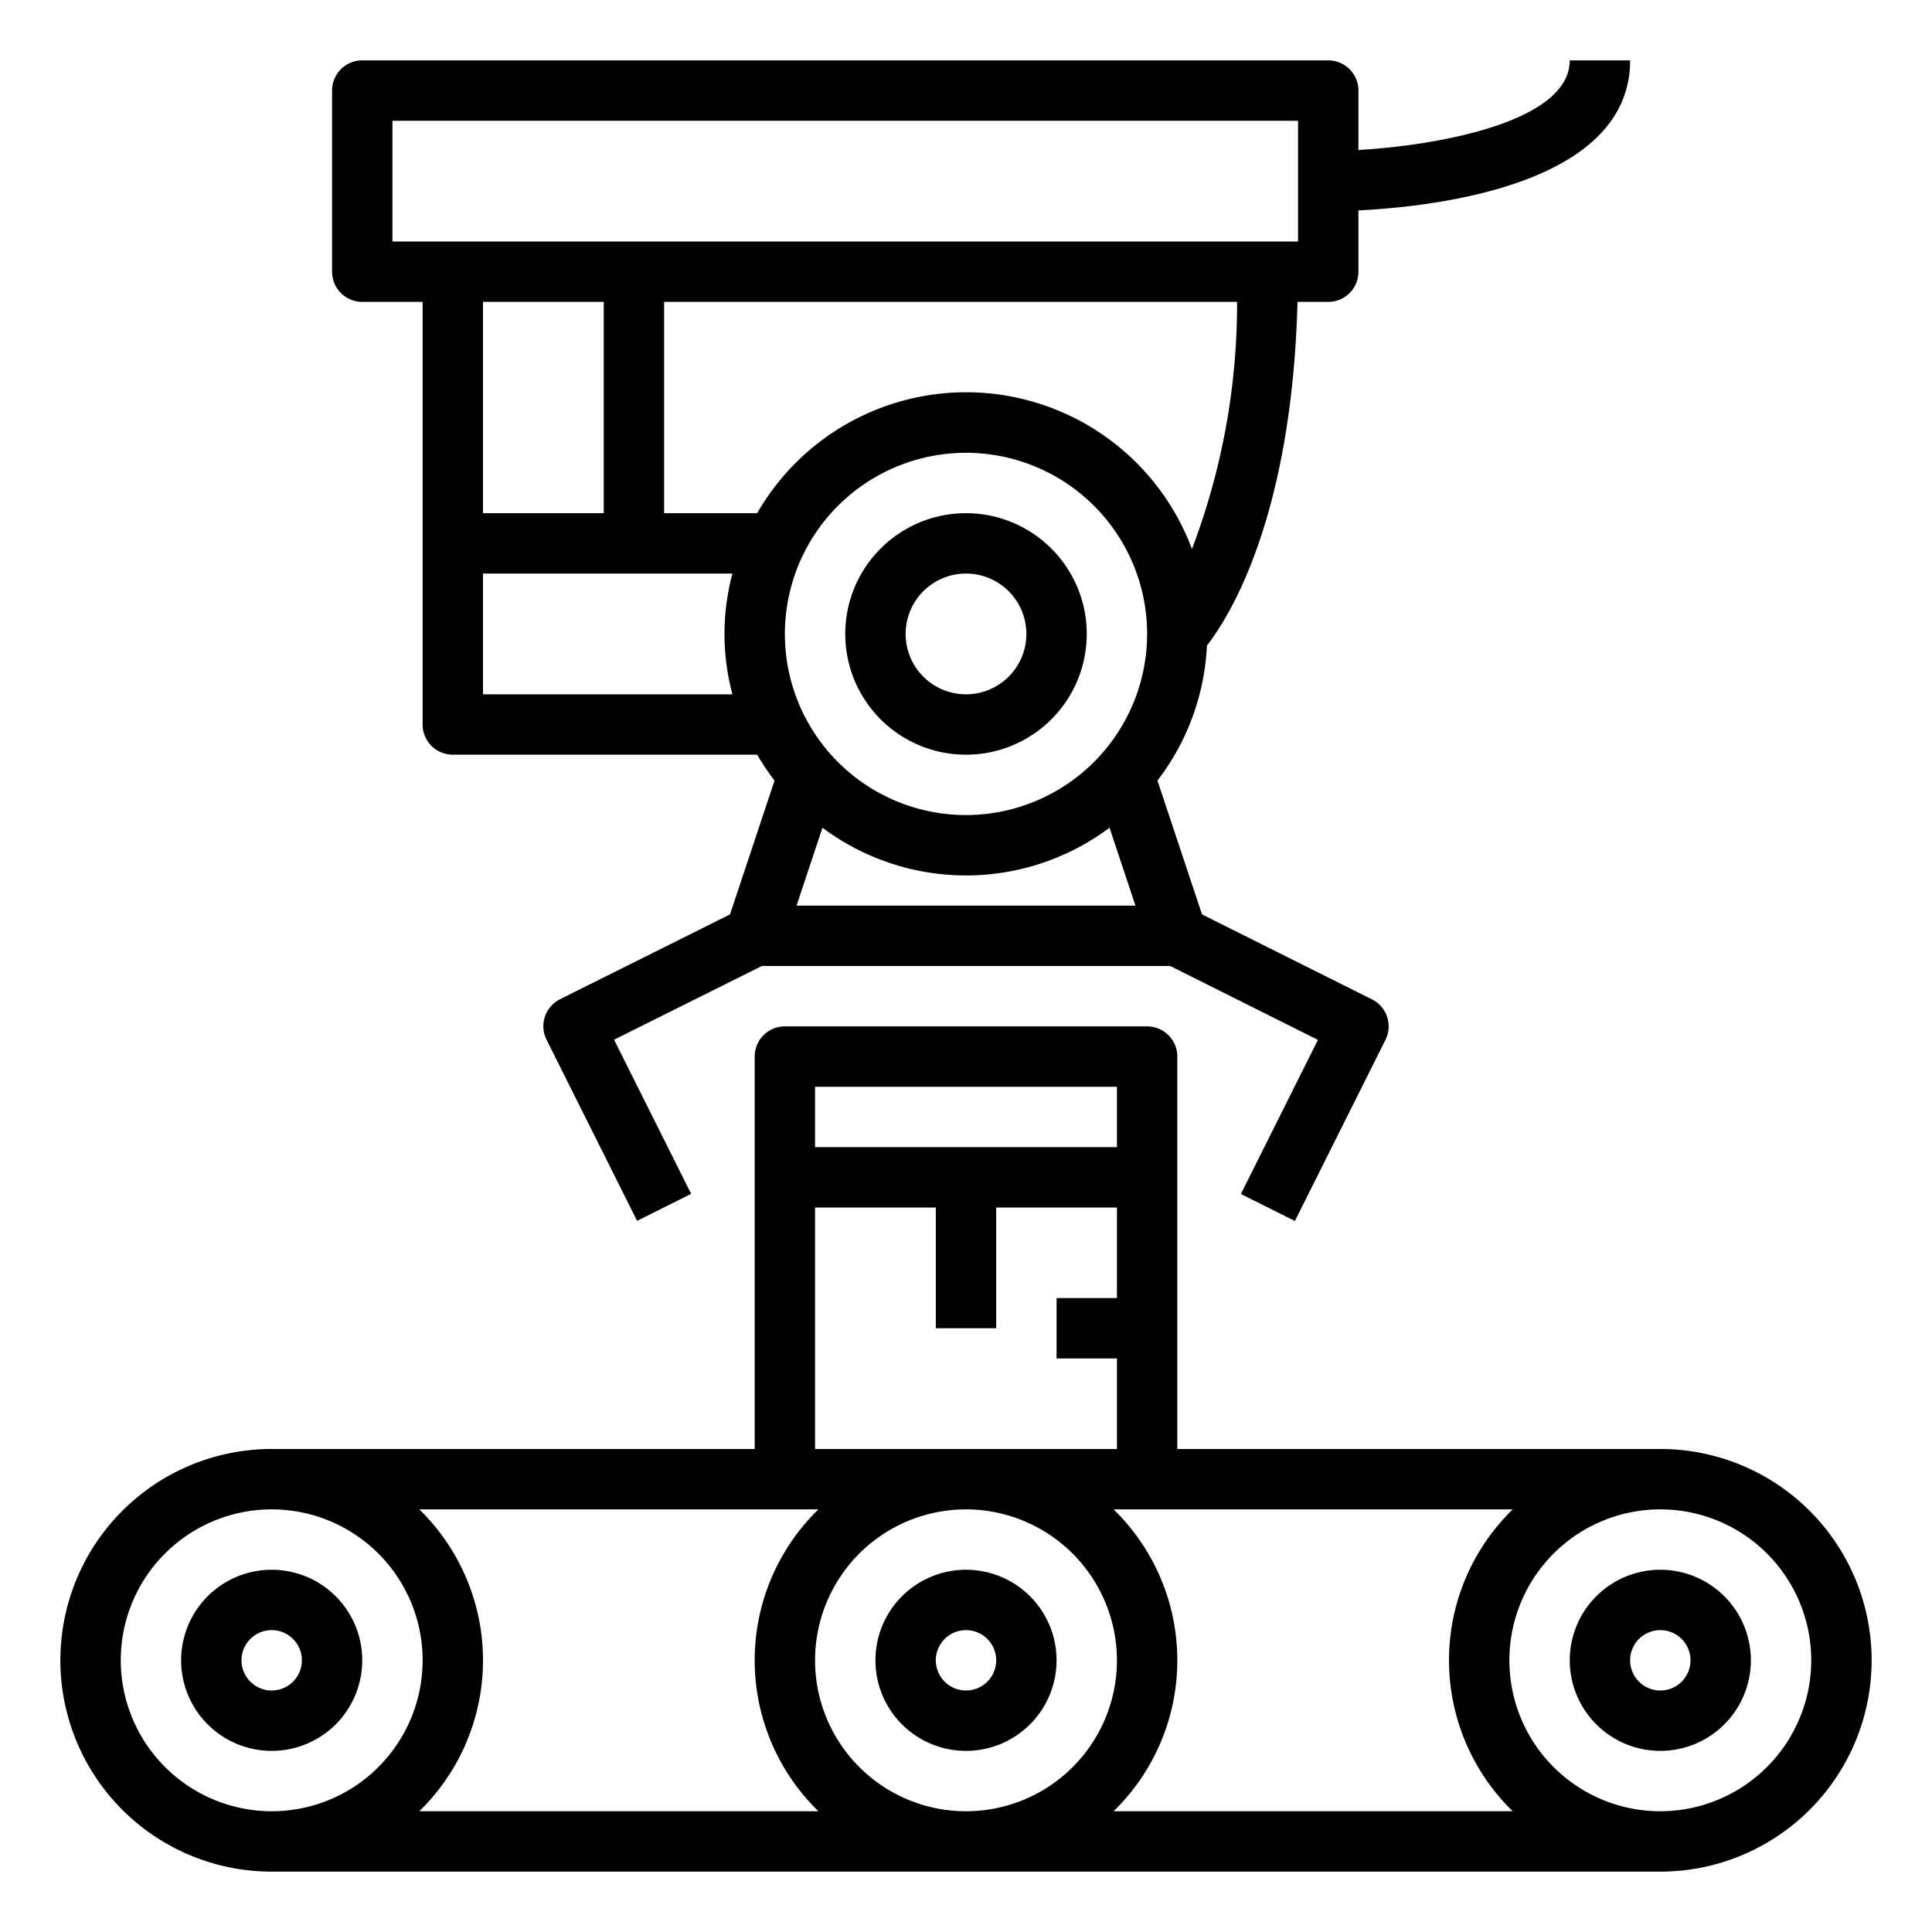 <svg height='100px' width='100px'  fill="#000000" xmlns="http://www.w3.org/2000/svg" viewBox="0 0 64 64" x="0px" y="0px"><g><path d="M12,55a3,3,0,1,0-3,3A3,3,0,0,0,12,55ZM8,55a1,1,0,1,1,1,1A1,1,0,0,1,8,55Z"></path><path d="M32,58a3,3,0,1,0-3-3A3,3,0,0,0,32,58Zm0-4a1,1,0,1,1-1,1A1,1,0,0,1,32,54Z"></path><path d="M55,52a3,3,0,1,0,3,3A3,3,0,0,0,55,52Zm0,4a1,1,0,1,1,1-1A1,1,0,0,1,55,56Z"></path><path d="M55,48H39V35a1,1,0,0,0-1-1H26a1,1,0,0,0-1,1V48H9A7,7,0,0,0,9,62H55a7,7,0,0,0,0-14ZM27,36H37v2H27Zm0,4h4v4h2V40h4v3H35v2h2v3H27ZM37,55a5,5,0,1,1-5-5A5.006,5.006,0,0,1,37,55ZM4,55a5,5,0,1,1,5,5A5.006,5.006,0,0,1,4,55Zm9.889,5a6.977,6.977,0,0,0,0-10H27.111a6.977,6.977,0,0,0,0,10Zm23,0a6.977,6.977,0,0,0,0-10H50.111a6.977,6.977,0,0,0,0,10ZM55,60a5,5,0,1,1,5-5A5.006,5.006,0,0,1,55,60Z"></path><path d="M44,2H12a1,1,0,0,0-1,1V9a1,1,0,0,0,1,1h2V24a1,1,0,0,0,1,1H25.082a8.016,8.016,0,0,0,.576.857l-1.476,4.434L18.553,33.1a1,1,0,0,0-.448,1.342l3,6,1.79-.894-2.553-5.106L25.236,32H38.764l4.894,2.447-2.553,5.106,1.79.894,3-6a1,1,0,0,0-.448-1.342l-5.629-2.814-1.476-4.434a7.949,7.949,0,0,0,1.639-4.472c.754-.966,2.815-4.26,3-11.385H44a1,1,0,0,0,1-1V6.97c2.6-.129,9-.863,9-4.97H52c0,2-4.22,2.807-7,2.968V3A1,1,0,0,0,44,2ZM20,17H16V10h4Zm-4,6V19h8.263a7.736,7.736,0,0,0,0,4Zm16,4a6,6,0,1,1,6-6A6.006,6.006,0,0,1,32,27Zm-5.613,3,.858-2.581a7.941,7.941,0,0,0,9.51,0L37.613,30Zm13.1-11.806A7.984,7.984,0,0,0,25.082,17H22V10H40.98A22.862,22.862,0,0,1,39.482,18.194ZM43,8H13V4H43Z"></path><path d="M32,17a4,4,0,1,0,4,4A4,4,0,0,0,32,17Zm0,6a2,2,0,1,1,2-2A2,2,0,0,1,32,23Z"></path></g></svg>
